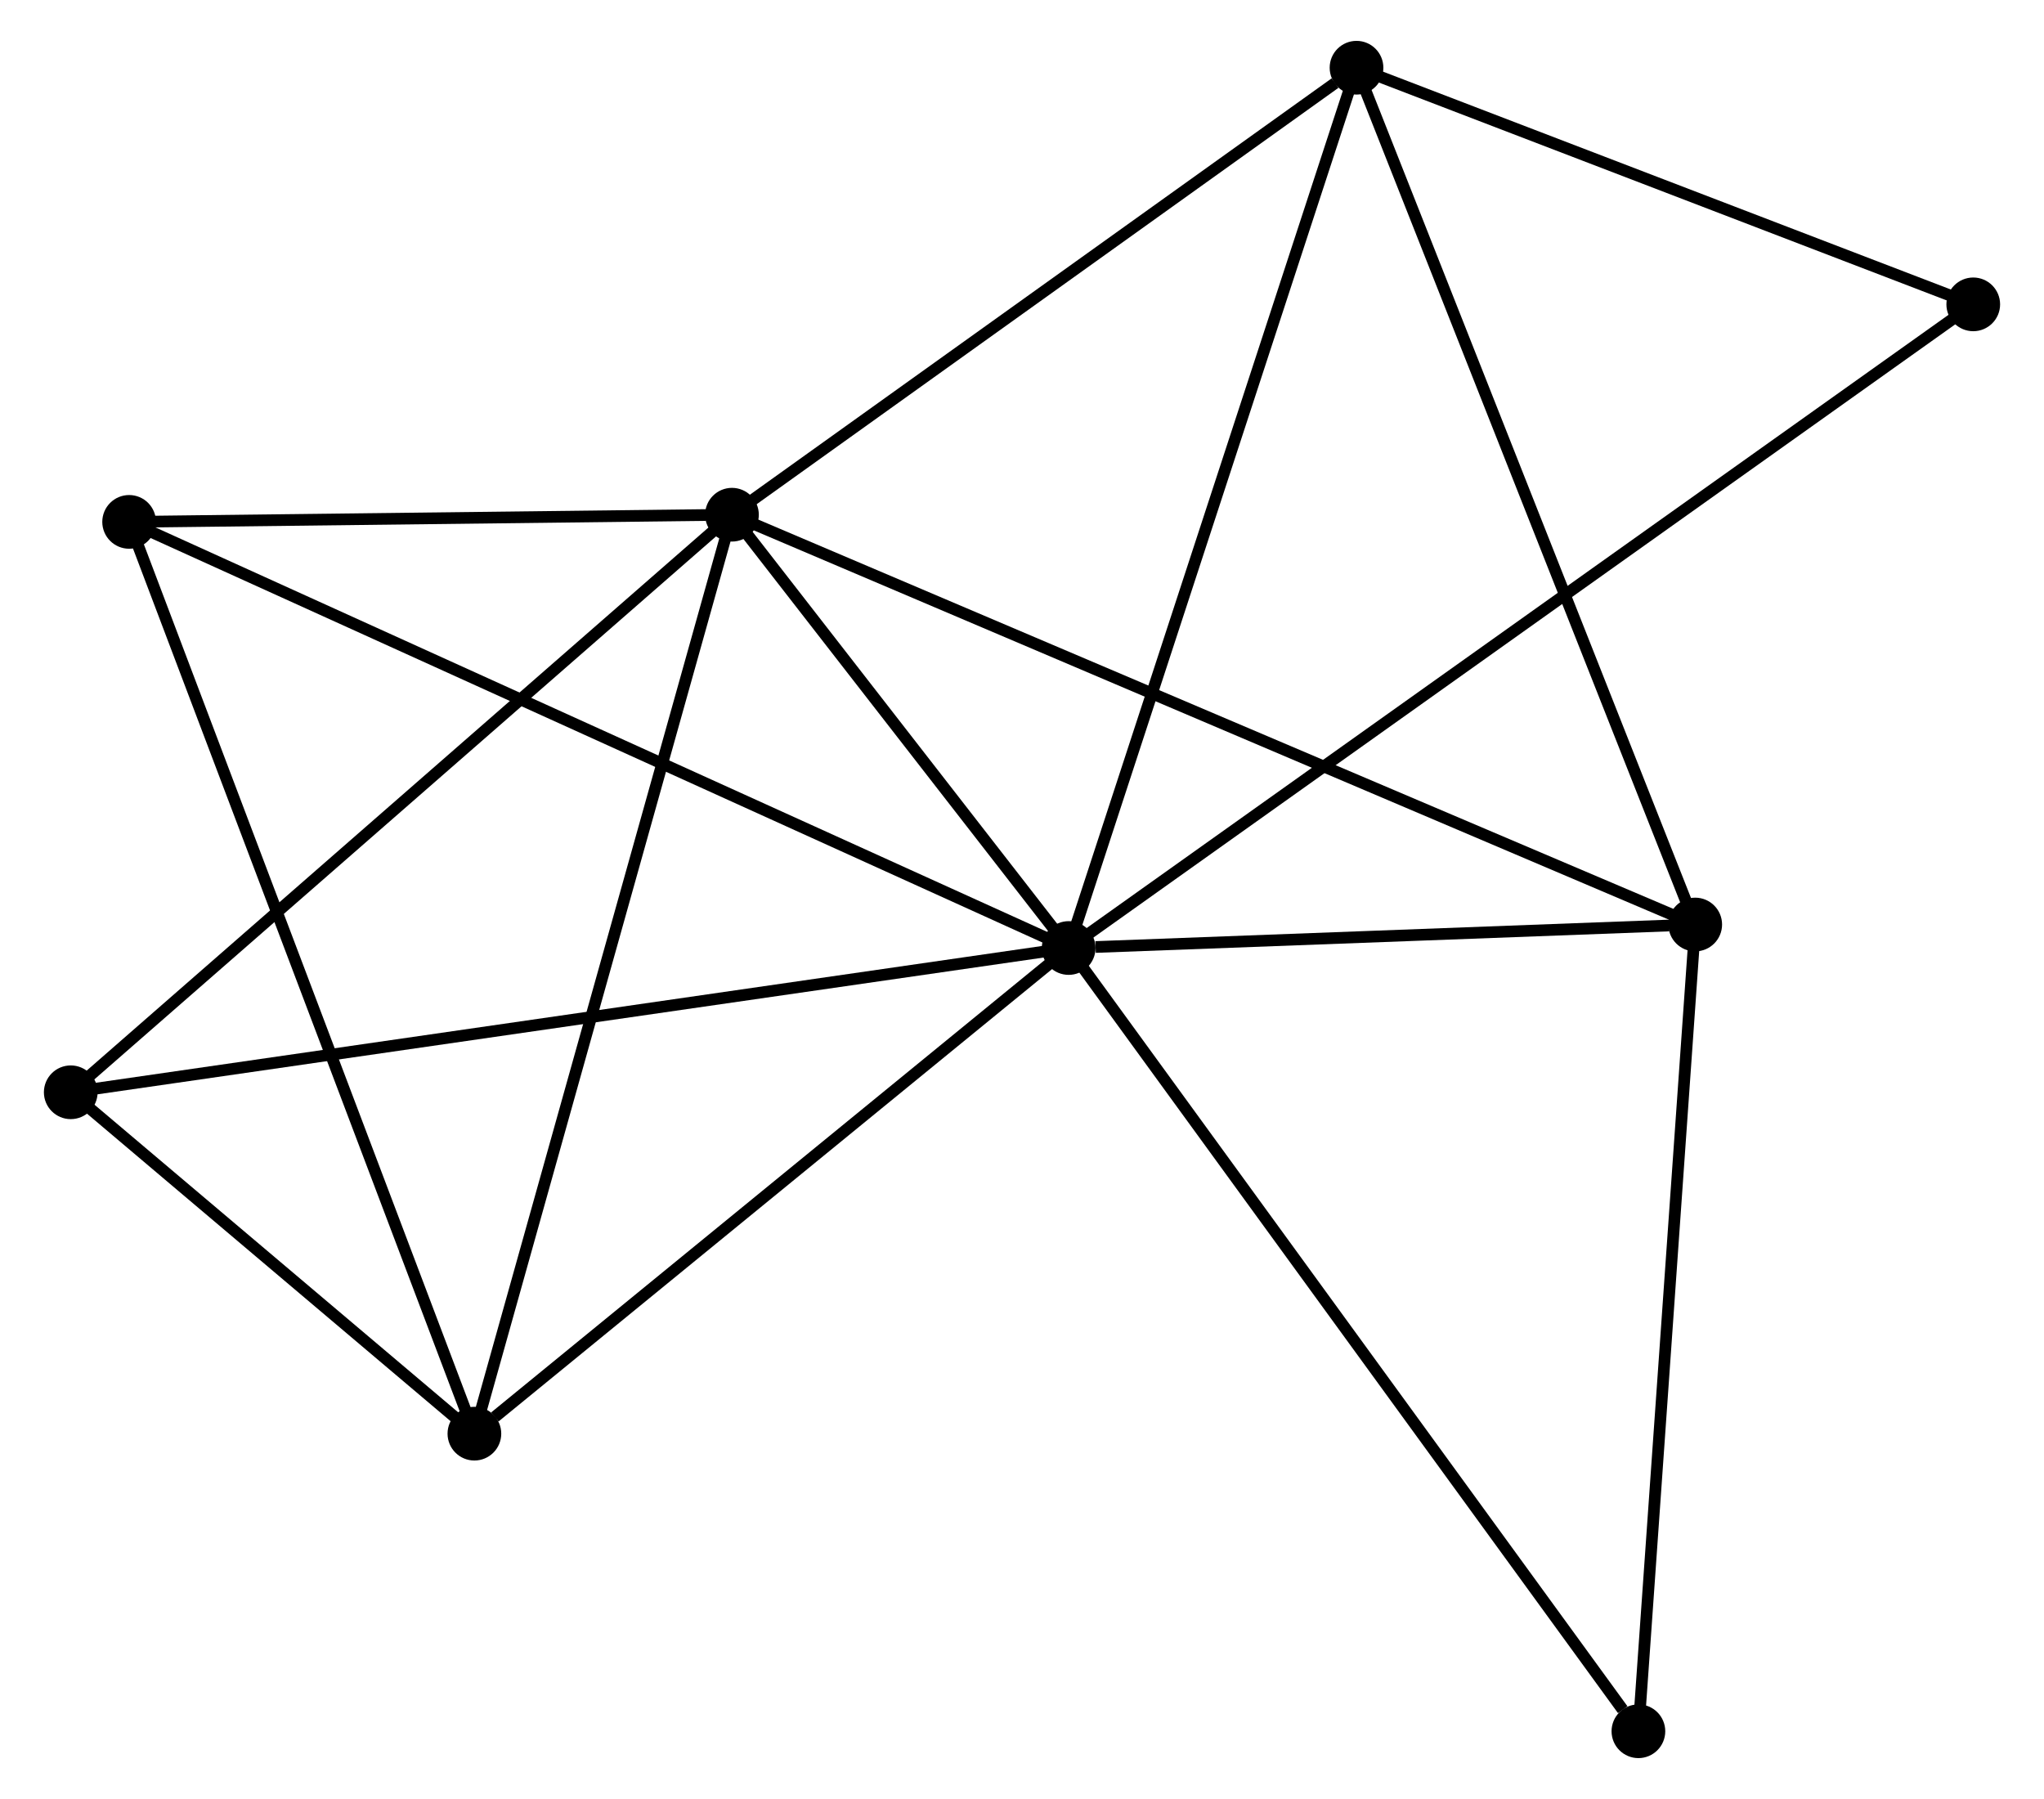 <?xml version="1.0" encoding="UTF-8" standalone="no"?>
<!DOCTYPE svg PUBLIC "-//W3C//DTD SVG 1.1//EN"
 "http://www.w3.org/Graphics/SVG/1.1/DTD/svg11.dtd">
<!-- Generated by graphviz version 2.36.0 (20140111.2315)
 -->
<!-- Title: %3 Pages: 1 -->
<svg width="175pt" height="154pt"
 viewBox="0.00 0.00 174.57 154.08" xmlns="http://www.w3.org/2000/svg" xmlns:xlink="http://www.w3.org/1999/xlink">
<g id="graph0" class="graph" transform="scale(1 1) rotate(0) translate(4 150.078)">
<title>%3</title>
<!-- 0 -->
<g id="node1" class="node"><title>0</title>
<ellipse fill="black" stroke="black" cx="87.282" cy="-68.883" rx="1.8" ry="1.8"/>
</g>
<!-- 1 -->
<g id="node2" class="node"><title>1</title>
<ellipse fill="black" stroke="black" cx="58.44" cy="-105.994" rx="1.8" ry="1.8"/>
</g>
<!-- 0&#45;&#45;1 -->
<g id="edge1" class="edge"><title>0&#45;&#45;1</title>
<path fill="none" stroke="black" d="M86.043,-70.477C81.299,-76.582 64.323,-98.424 59.642,-104.446"/>
</g>
<!-- 2 -->
<g id="node3" class="node"><title>2</title>
<ellipse fill="black" stroke="black" cx="36.377" cy="-27.288" rx="1.8" ry="1.8"/>
</g>
<!-- 0&#45;&#45;2 -->
<g id="edge2" class="edge"><title>0&#45;&#45;2</title>
<path fill="none" stroke="black" d="M85.588,-67.499C77.86,-61.184 45.978,-35.133 38.129,-28.72"/>
</g>
<!-- 3 -->
<g id="node4" class="node"><title>3</title>
<ellipse fill="black" stroke="black" cx="140.954" cy="-70.895" rx="1.8" ry="1.8"/>
</g>
<!-- 0&#45;&#45;3 -->
<g id="edge3" class="edge"><title>0&#45;&#45;3</title>
<path fill="none" stroke="black" d="M89.588,-68.969C98.417,-69.3 130.006,-70.485 138.716,-70.811"/>
</g>
<!-- 4 -->
<g id="node5" class="node"><title>4</title>
<ellipse fill="black" stroke="black" cx="111.94" cy="-144.278" rx="1.8" ry="1.8"/>
</g>
<!-- 0&#45;&#45;4 -->
<g id="edge4" class="edge"><title>0&#45;&#45;4</title>
<path fill="none" stroke="black" d="M87.892,-70.746C91.303,-81.177 107.996,-132.219 111.352,-142.479"/>
</g>
<!-- 5 -->
<g id="node6" class="node"><title>5</title>
<ellipse fill="black" stroke="black" cx="6.801" cy="-105.38" rx="1.8" ry="1.8"/>
</g>
<!-- 0&#45;&#45;5 -->
<g id="edge5" class="edge"><title>0&#45;&#45;5</title>
<path fill="none" stroke="black" d="M85.601,-69.645C75.127,-74.395 18.92,-99.885 8.473,-104.622"/>
</g>
<!-- 6 -->
<g id="node7" class="node"><title>6</title>
<ellipse fill="black" stroke="black" cx="1.8" cy="-56.527" rx="1.8" ry="1.8"/>
</g>
<!-- 0&#45;&#45;6 -->
<g id="edge6" class="edge"><title>0&#45;&#45;6</title>
<path fill="none" stroke="black" d="M85.497,-68.624C74.468,-67.03 15.697,-58.535 3.873,-56.826"/>
</g>
<!-- 7 -->
<g id="node8" class="node"><title>7</title>
<ellipse fill="black" stroke="black" cx="164.77" cy="-124.01" rx="1.8" ry="1.8"/>
</g>
<!-- 0&#45;&#45;7 -->
<g id="edge7" class="edge"><title>0&#45;&#45;7</title>
<path fill="none" stroke="black" d="M88.901,-70.034C98.985,-77.208 153.102,-115.709 163.161,-122.865"/>
</g>
<!-- 8 -->
<g id="node9" class="node"><title>8</title>
<ellipse fill="black" stroke="black" cx="136.087" cy="-1.8" rx="1.8" ry="1.8"/>
</g>
<!-- 0&#45;&#45;8 -->
<g id="edge8" class="edge"><title>0&#45;&#45;8</title>
<path fill="none" stroke="black" d="M88.489,-67.224C95.182,-58.024 127.709,-13.316 134.744,-3.647"/>
</g>
<!-- 1&#45;&#45;2 -->
<g id="edge9" class="edge"><title>1&#45;&#45;2</title>
<path fill="none" stroke="black" d="M57.895,-104.048C54.842,-93.159 39.905,-39.876 36.903,-29.165"/>
</g>
<!-- 1&#45;&#45;3 -->
<g id="edge10" class="edge"><title>1&#45;&#45;3</title>
<path fill="none" stroke="black" d="M60.163,-105.26C70.902,-100.693 128.529,-76.18 139.24,-71.624"/>
</g>
<!-- 1&#45;&#45;4 -->
<g id="edge11" class="edge"><title>1&#45;&#45;4</title>
<path fill="none" stroke="black" d="M60.22,-107.267C68.343,-113.08 101.849,-137.057 110.099,-142.96"/>
</g>
<!-- 1&#45;&#45;5 -->
<g id="edge12" class="edge"><title>1&#45;&#45;5</title>
<path fill="none" stroke="black" d="M56.221,-105.967C47.727,-105.866 17.334,-105.506 8.954,-105.406"/>
</g>
<!-- 1&#45;&#45;6 -->
<g id="edge13" class="edge"><title>1&#45;&#45;6</title>
<path fill="none" stroke="black" d="M57.04,-104.771C49.272,-97.987 11.524,-65.019 3.359,-57.888"/>
</g>
<!-- 2&#45;&#45;5 -->
<g id="edge14" class="edge"><title>2&#45;&#45;5</title>
<path fill="none" stroke="black" d="M35.645,-29.218C31.554,-40.022 11.531,-92.89 7.507,-103.518"/>
</g>
<!-- 2&#45;&#45;6 -->
<g id="edge15" class="edge"><title>2&#45;&#45;6</title>
<path fill="none" stroke="black" d="M34.891,-28.544C29.203,-33.354 8.853,-50.563 3.242,-55.308"/>
</g>
<!-- 3&#45;&#45;4 -->
<g id="edge16" class="edge"><title>3&#45;&#45;4</title>
<path fill="none" stroke="black" d="M140.236,-72.709C136.222,-82.862 116.581,-132.541 112.632,-142.527"/>
</g>
<!-- 3&#45;&#45;8 -->
<g id="edge17" class="edge"><title>3&#45;&#45;8</title>
<path fill="none" stroke="black" d="M140.813,-68.902C140.103,-58.812 136.909,-13.469 136.219,-3.67"/>
</g>
<!-- 4&#45;&#45;7 -->
<g id="edge18" class="edge"><title>4&#45;&#45;7</title>
<path fill="none" stroke="black" d="M113.698,-143.604C121.719,-140.526 154.805,-127.833 162.952,-124.708"/>
</g>
</g>
</svg>
